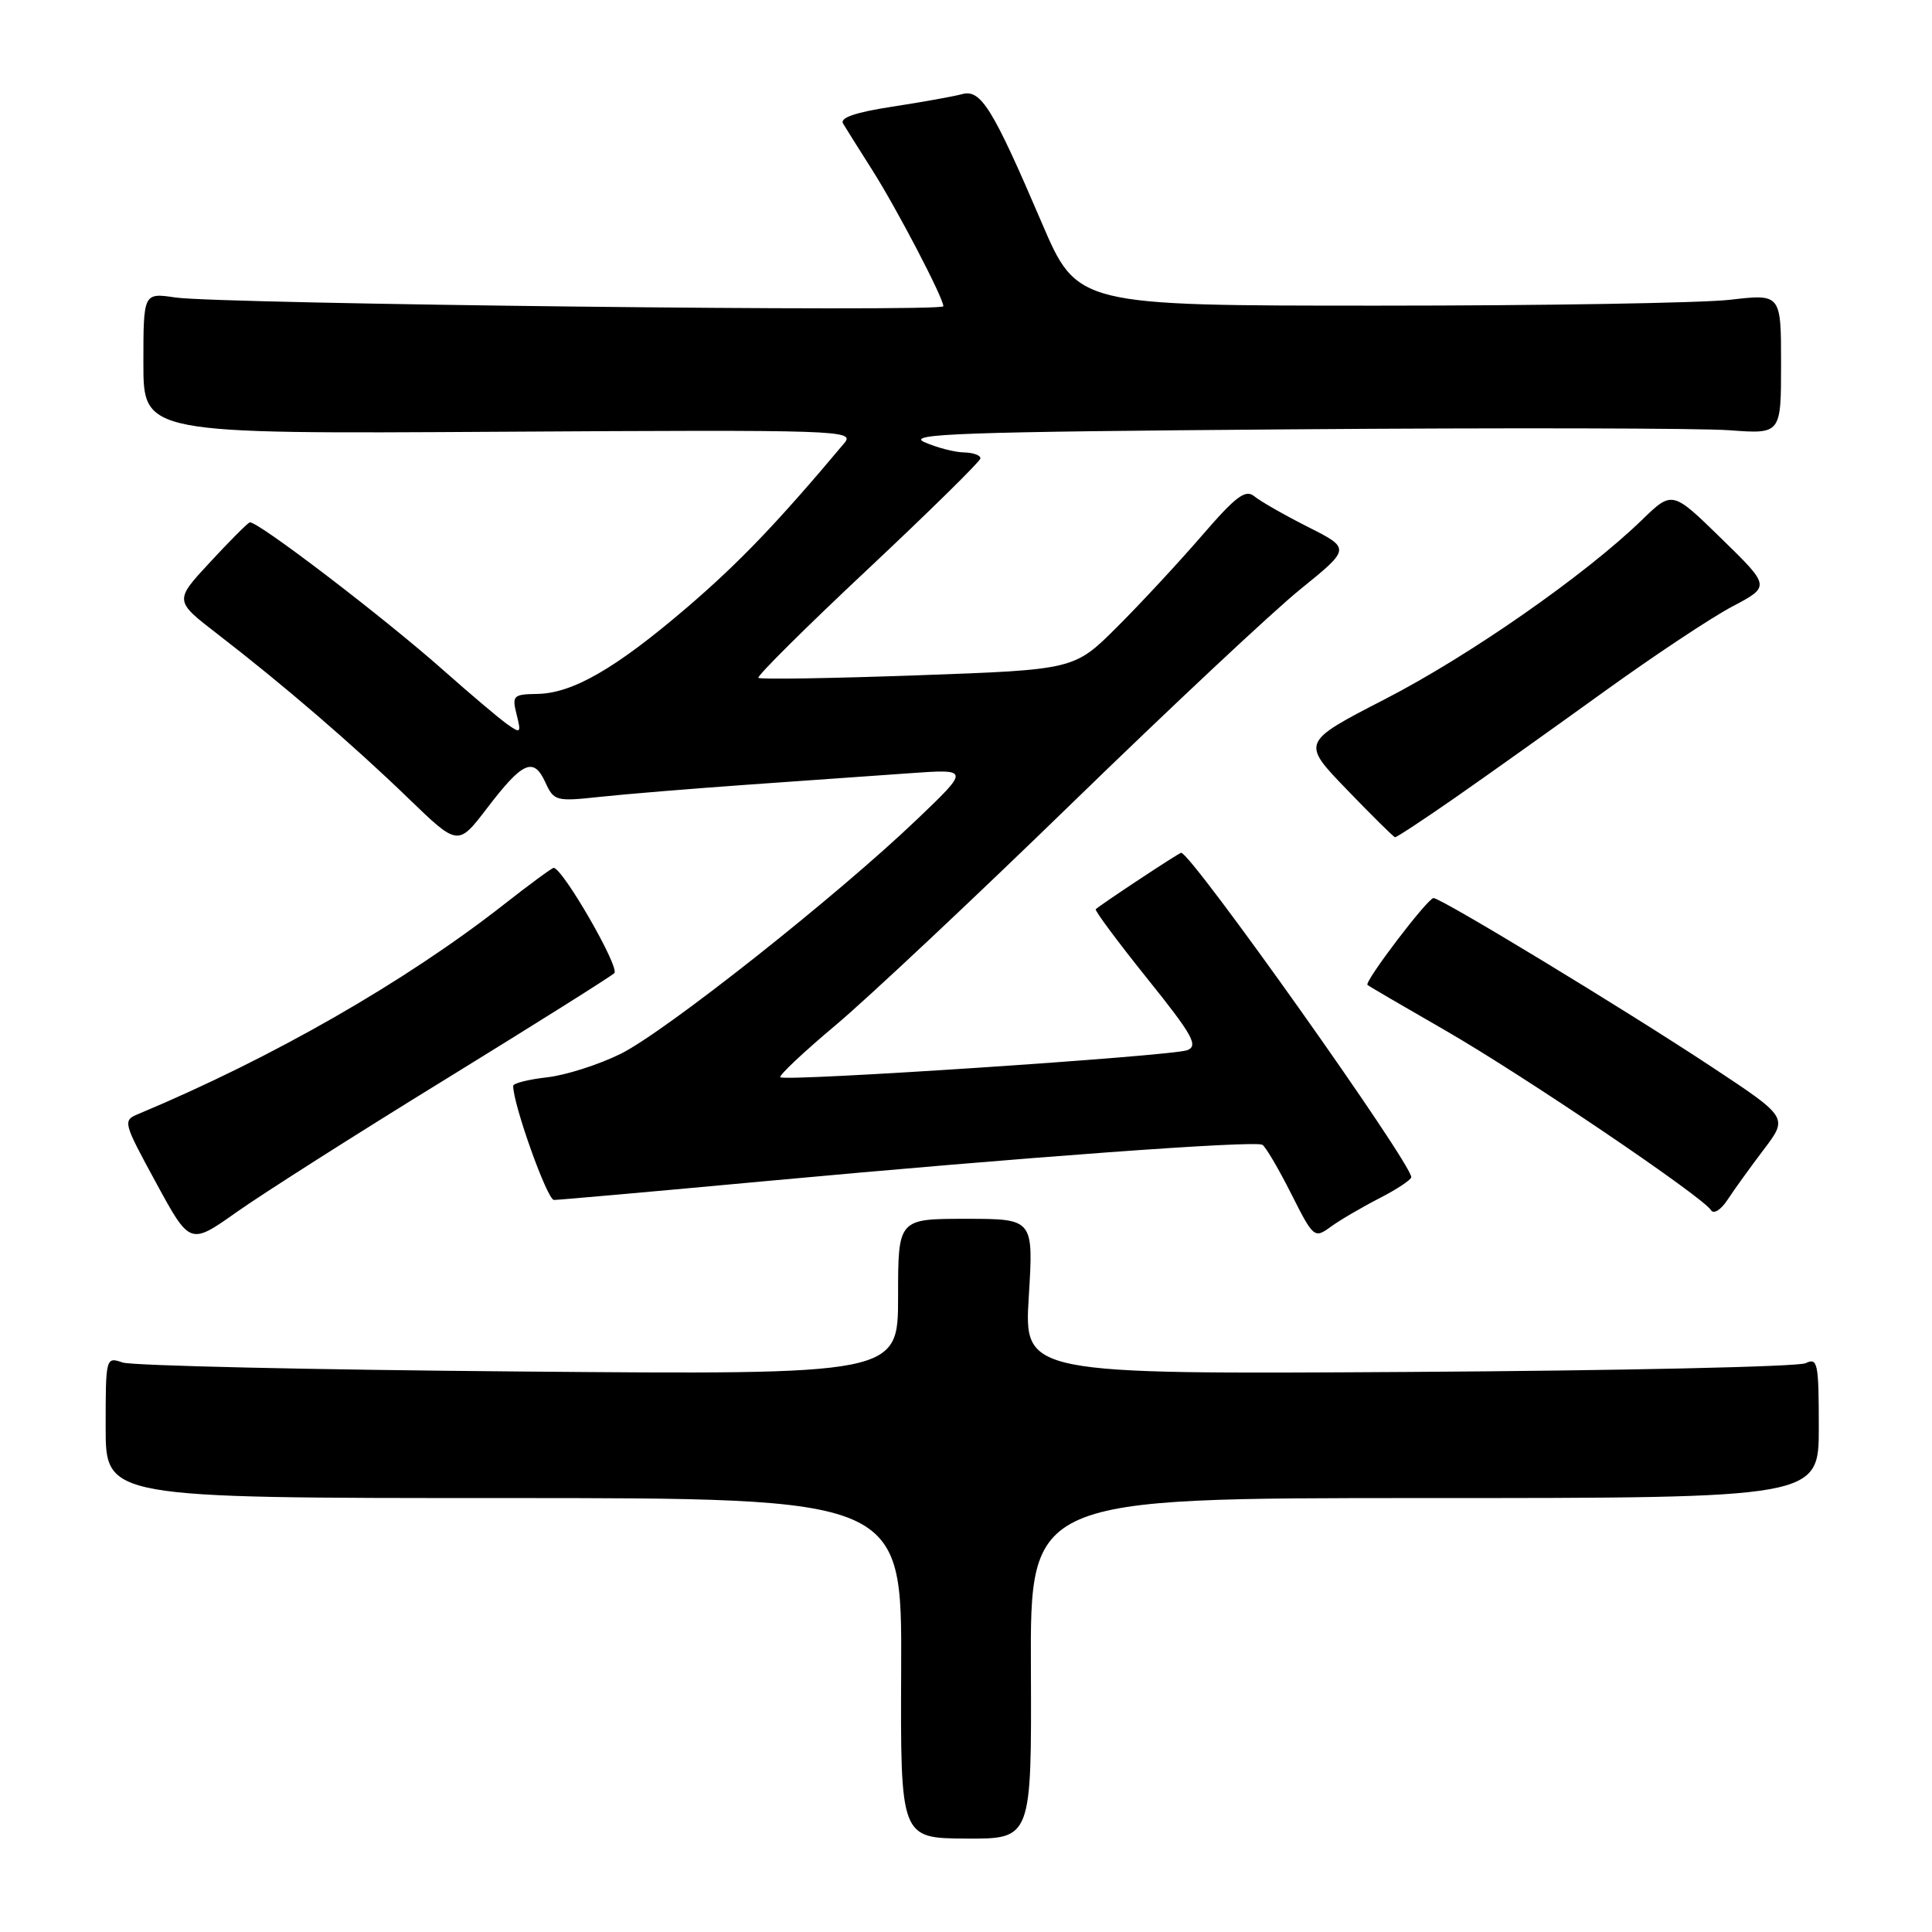 <?xml version="1.0" encoding="UTF-8" standalone="no"?>
<!DOCTYPE svg PUBLIC "-//W3C//DTD SVG 1.1//EN" "http://www.w3.org/Graphics/SVG/1.1/DTD/svg11.dtd" >
<svg xmlns="http://www.w3.org/2000/svg" xmlns:xlink="http://www.w3.org/1999/xlink" version="1.1" viewBox="0 0 256 256">
 <g >
 <path fill="currentColor"
d=" M 136.60 221.09 C 136.50 198.50 136.50 198.50 188.75 198.50 C 241.00 198.50 241.00 198.50 241.00 189.14 C 241.00 180.58 240.85 179.86 239.25 180.63 C 238.29 181.10 214.59 181.62 186.59 181.79 C 135.69 182.10 135.69 182.10 136.32 171.80 C 136.95 161.50 136.95 161.50 127.98 161.50 C 119.00 161.50 119.00 161.50 119.00 171.83 C 119.00 182.16 119.00 182.16 68.75 181.73 C 41.11 181.50 17.49 180.96 16.25 180.54 C 14.02 179.77 14.00 179.86 14.00 189.13 C 14.00 198.50 14.00 198.50 66.75 198.50 C 119.50 198.50 119.50 198.50 119.41 221.03 C 119.31 243.57 119.31 243.57 128.00 243.62 C 136.69 243.67 136.69 243.67 136.60 221.09 Z  M 59.00 143.03 C 70.83 135.75 80.91 129.41 81.40 128.95 C 82.17 128.22 74.55 115.00 73.36 115.00 C 73.14 115.00 70.15 117.19 66.73 119.88 C 53.66 130.11 36.11 140.17 18.35 147.60 C 16.24 148.48 16.29 148.65 20.69 156.74 C 25.17 164.98 25.17 164.98 31.34 160.62 C 34.73 158.22 47.17 150.30 59.00 143.03 Z  M 182.75 158.79 C 185.09 157.59 187.00 156.32 187.00 155.98 C 187.00 154.10 157.85 113.00 156.51 113.00 C 156.22 113.00 145.84 119.86 145.19 120.48 C 145.03 120.64 148.08 124.76 151.99 129.63 C 158.07 137.20 158.83 138.58 157.30 139.16 C 155.20 139.94 104.01 143.34 103.40 142.74 C 103.18 142.51 106.48 139.40 110.75 135.82 C 115.01 132.24 129.10 119.01 142.06 106.41 C 155.02 93.81 168.62 81.06 172.29 78.09 C 178.97 72.68 178.97 72.68 173.33 69.83 C 170.22 68.26 167.03 66.44 166.23 65.78 C 165.04 64.79 163.80 65.71 159.20 71.04 C 156.13 74.59 151.08 80.03 147.98 83.12 C 142.34 88.74 142.34 88.74 121.61 89.48 C 110.22 89.89 100.71 90.04 100.49 89.82 C 100.26 89.60 106.77 83.13 114.95 75.46 C 123.13 67.78 129.86 61.16 129.91 60.75 C 129.96 60.34 128.99 59.98 127.75 59.95 C 126.51 59.93 124.15 59.32 122.50 58.59 C 119.96 57.48 127.31 57.22 170.90 56.89 C 199.17 56.67 225.38 56.73 229.15 57.01 C 236.00 57.52 236.00 57.52 236.00 48.23 C 236.00 38.94 236.00 38.94 229.25 39.72 C 225.54 40.15 204.55 40.50 182.62 40.50 C 142.74 40.50 142.74 40.50 138.03 29.50 C 131.53 14.32 129.97 11.80 127.50 12.47 C 126.40 12.77 122.24 13.52 118.26 14.13 C 113.37 14.88 111.25 15.60 111.71 16.37 C 112.08 16.99 113.81 19.75 115.56 22.50 C 118.86 27.70 125.00 39.47 125.00 40.58 C 125.00 41.38 29.10 40.28 23.25 39.42 C 19.00 38.79 19.00 38.79 19.00 48.14 C 19.00 57.50 19.00 57.50 66.19 57.21 C 111.42 56.94 113.32 57.00 111.88 58.71 C 103.02 69.27 97.93 74.58 91.01 80.51 C 81.53 88.62 75.85 91.89 71.14 91.95 C 68.01 92.00 67.83 92.18 68.45 94.66 C 69.08 97.16 69.00 97.24 67.14 95.91 C 66.06 95.14 62.32 91.97 58.83 88.88 C 50.83 81.78 33.89 68.85 33.08 69.22 C 32.74 69.37 30.35 71.77 27.78 74.55 C 23.10 79.60 23.10 79.60 28.80 84.00 C 37.51 90.71 46.80 98.71 54.09 105.76 C 60.68 112.13 60.68 112.13 64.52 107.11 C 69.24 100.92 70.70 100.26 72.25 103.64 C 73.39 106.14 73.66 106.22 79.47 105.59 C 82.78 105.23 91.58 104.51 99.00 103.98 C 106.42 103.46 116.10 102.77 120.50 102.46 C 128.50 101.89 128.50 101.89 121.50 108.58 C 110.91 118.71 88.18 136.69 82.24 139.64 C 79.34 141.07 74.95 142.48 72.49 142.75 C 70.02 143.03 68.00 143.54 68.00 143.88 C 67.98 146.32 72.51 159.00 73.40 159.00 C 74.00 159.00 86.65 157.88 101.50 156.50 C 135.67 153.34 166.27 151.10 167.27 151.69 C 167.70 151.94 169.41 154.85 171.08 158.16 C 174.04 164.03 174.16 164.13 176.31 162.57 C 177.51 161.69 180.41 159.99 182.75 158.79 Z  M 233.72 152.30 C 236.94 148.06 236.94 148.06 226.72 141.31 C 215.23 133.72 190.97 119.00 189.95 119.00 C 189.18 119.00 180.74 130.09 181.20 130.51 C 181.36 130.66 186.00 133.37 191.50 136.53 C 201.80 142.46 225.61 158.56 226.72 160.36 C 227.07 160.92 228.04 160.31 228.92 158.96 C 229.79 157.63 231.95 154.64 233.72 152.30 Z  M 192.85 105.67 C 197.06 102.74 205.90 96.44 212.50 91.68 C 219.10 86.92 226.77 81.82 229.55 80.36 C 234.59 77.70 234.59 77.70 228.08 71.35 C 221.58 65.00 221.58 65.00 217.54 68.92 C 210.04 76.19 194.73 86.87 183.54 92.63 C 172.42 98.36 172.42 98.36 178.46 104.62 C 181.78 108.07 184.66 110.91 184.85 110.94 C 185.04 110.97 188.64 108.60 192.85 105.67 Z "/>
</g>
</svg>